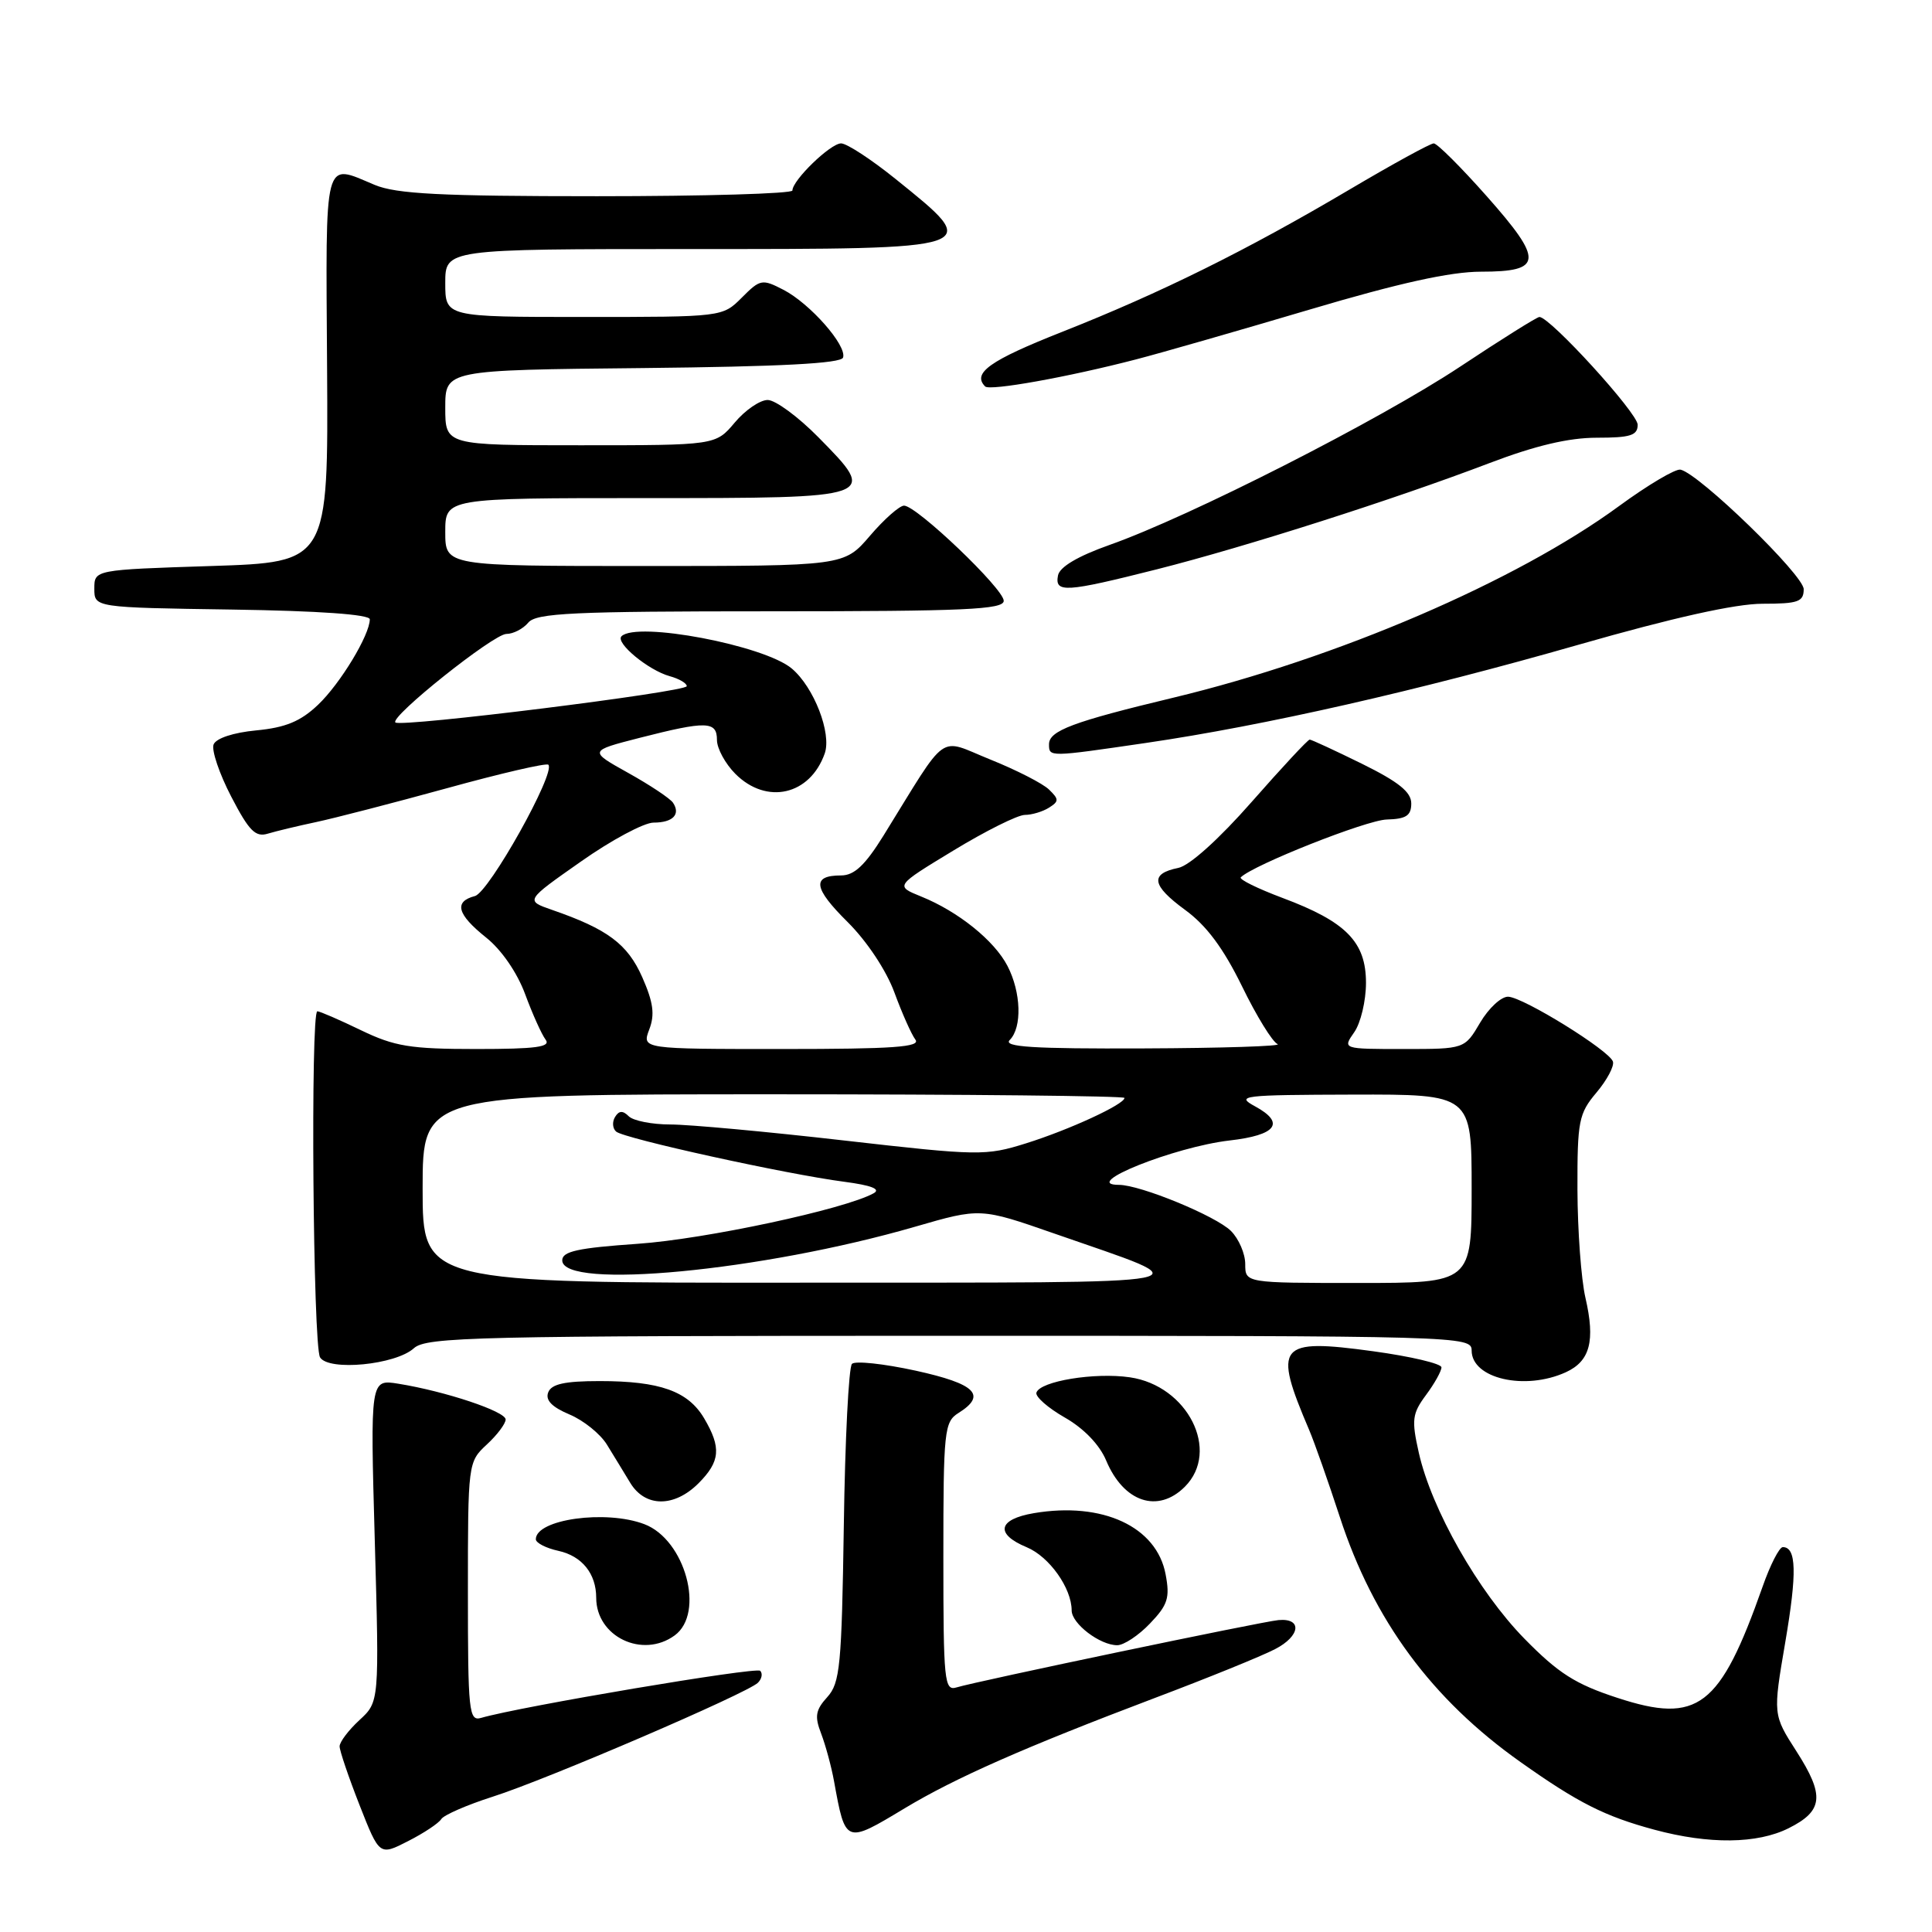 <?xml version="1.0" encoding="UTF-8" standalone="no"?>
<!DOCTYPE svg PUBLIC "-//W3C//DTD SVG 1.1//EN" "http://www.w3.org/Graphics/SVG/1.1/DTD/svg11.dtd" >
<svg xmlns="http://www.w3.org/2000/svg" xmlns:xlink="http://www.w3.org/1999/xlink" version="1.1" viewBox="0 0 256 256">
 <g >
 <path fill="currentColor"
d=" M 58.47 241.04 C 58.81 240.50 61.88 239.16 65.29 238.07 C 72.44 235.80 99.04 224.36 100.43 222.97 C 100.95 222.45 101.08 221.75 100.73 221.39 C 100.19 220.85 68.94 226.12 63.75 227.63 C 62.13 228.10 62.00 226.84 62.00 210.93 C 62.00 193.87 62.02 193.71 64.50 191.41 C 65.88 190.14 67.00 188.64 67.00 188.09 C 67.00 187.02 59.00 184.35 52.78 183.35 C 49.06 182.75 49.06 182.75 49.66 204.13 C 50.26 225.50 50.26 225.50 47.63 227.92 C 46.18 229.26 45.00 230.82 45.00 231.40 C 45.00 231.98 46.19 235.48 47.64 239.18 C 50.28 245.90 50.28 245.90 54.07 243.96 C 56.16 242.90 58.14 241.58 58.47 241.04 Z  M 237.00 242.25 C 241.60 239.95 241.80 237.93 238.04 232.06 C 234.92 227.20 234.92 227.20 236.56 217.59 C 238.13 208.38 238.04 205.00 236.23 205.00 C 235.77 205.00 234.56 207.36 233.55 210.25 C 227.90 226.26 225.01 228.48 214.30 224.97 C 208.75 223.16 206.49 221.72 201.99 217.13 C 195.87 210.88 189.68 199.98 188.00 192.50 C 187.02 188.14 187.12 187.32 188.95 184.85 C 190.08 183.33 191.00 181.68 191.00 181.18 C 191.00 180.69 186.93 179.73 181.96 179.05 C 169.32 177.32 168.64 178.16 173.48 189.50 C 174.18 191.15 176.00 196.32 177.53 201.00 C 181.99 214.68 189.71 225.16 201.49 233.49 C 209.11 238.89 212.66 240.68 219.23 242.45 C 226.47 244.40 232.84 244.33 237.00 242.25 Z  M 119.87 239.61 C 126.62 235.55 135.78 231.52 152.97 225.01 C 160.02 222.35 167.21 219.43 168.95 218.52 C 172.32 216.79 172.59 214.38 169.40 214.67 C 167.19 214.87 129.34 222.79 126.75 223.59 C 125.13 224.09 125.00 222.83 125.00 206.31 C 125.00 189.56 125.12 188.41 127.00 187.23 C 130.79 184.86 129.29 183.37 121.33 181.62 C 117.11 180.70 113.31 180.29 112.89 180.72 C 112.46 181.15 111.97 190.79 111.81 202.15 C 111.53 220.71 111.31 223.01 109.62 224.87 C 108.06 226.59 107.92 227.43 108.81 229.72 C 109.39 231.25 110.16 234.07 110.51 236.00 C 112.03 244.36 112.00 244.35 119.87 239.61 Z  M 89.40 216.70 C 93.45 213.74 90.79 204.01 85.38 201.96 C 80.28 200.02 71.00 201.31 71.00 203.96 C 71.00 204.44 72.35 205.14 74.01 205.50 C 77.12 206.19 79.00 208.52 79.00 211.71 C 79.00 216.87 85.14 219.81 89.40 216.70 Z  M 152.38 215.12 C 154.74 212.66 155.04 211.72 154.45 208.61 C 153.27 202.29 146.10 198.96 137.00 200.50 C 132.22 201.31 131.81 203.26 136.05 205.02 C 139.03 206.26 142.00 210.43 142.00 213.39 C 142.00 215.14 145.74 218.00 148.04 218.00 C 148.91 218.00 150.87 216.71 152.38 215.12 Z  M 92.55 196.55 C 95.44 193.65 95.60 191.83 93.30 187.93 C 91.17 184.33 87.44 183.00 79.46 183.00 C 74.83 183.00 73.06 183.39 72.64 184.50 C 72.24 185.53 73.13 186.44 75.45 187.42 C 77.32 188.20 79.55 190.00 80.42 191.42 C 81.29 192.84 82.69 195.12 83.52 196.50 C 85.50 199.74 89.33 199.76 92.55 196.55 Z  M 157.00 197.00 C 161.74 192.26 157.38 183.61 149.71 182.50 C 145.06 181.82 137.82 183.01 137.33 184.53 C 137.16 185.06 138.85 186.55 141.09 187.83 C 143.62 189.27 145.70 191.44 146.57 193.52 C 148.89 199.06 153.43 200.57 157.00 197.00 Z  M 207.48 181.83 C 210.69 180.36 211.40 177.69 210.08 171.97 C 209.51 169.51 209.04 163.06 209.02 157.64 C 209.00 148.53 209.19 147.56 211.54 144.77 C 212.94 143.11 213.92 141.26 213.72 140.66 C 213.23 139.18 201.89 132.16 199.85 132.07 C 198.94 132.03 197.27 133.57 196.13 135.50 C 194.07 139.00 194.07 139.00 185.98 139.00 C 177.89 139.00 177.89 139.00 179.44 136.78 C 180.30 135.56 181.00 132.61 181.00 130.23 C 181.00 124.81 178.37 122.13 169.94 118.98 C 166.64 117.74 164.15 116.52 164.41 116.25 C 166.06 114.61 181.07 108.66 183.75 108.59 C 186.32 108.52 187.00 108.08 187.00 106.46 C 187.00 104.95 185.32 103.60 180.48 101.21 C 176.90 99.45 173.77 98.00 173.54 98.00 C 173.30 98.00 169.85 101.71 165.86 106.25 C 161.52 111.19 157.62 114.70 156.14 115.00 C 152.34 115.77 152.59 117.31 157.01 120.55 C 159.86 122.62 162.10 125.64 164.57 130.68 C 166.49 134.63 168.62 138.08 169.29 138.35 C 169.95 138.62 161.97 138.88 151.55 138.92 C 136.81 138.98 132.87 138.73 133.80 137.80 C 135.45 136.15 135.31 131.49 133.50 128.00 C 131.76 124.63 126.96 120.77 122.05 118.79 C 118.60 117.39 118.60 117.39 126.33 112.70 C 130.59 110.11 134.84 107.99 135.79 107.98 C 136.73 107.98 138.18 107.54 139.00 107.02 C 140.33 106.18 140.33 105.91 139.00 104.62 C 138.18 103.82 134.68 102.03 131.22 100.64 C 124.17 97.80 125.78 96.65 117.05 110.75 C 114.62 114.66 113.19 116.00 111.45 116.00 C 107.53 116.00 107.76 117.67 112.32 122.18 C 114.87 124.72 117.43 128.57 118.51 131.50 C 119.52 134.25 120.77 137.06 121.29 137.75 C 122.05 138.74 118.37 139.00 103.65 139.00 C 85.05 139.00 85.05 139.00 86.03 136.41 C 86.79 134.43 86.57 132.81 85.10 129.48 C 83.15 125.08 80.51 123.11 73.14 120.56 C 69.60 119.33 69.60 119.33 76.96 114.17 C 81.00 111.32 85.34 109.00 86.60 109.00 C 89.15 109.00 90.21 107.92 89.18 106.37 C 88.81 105.81 86.14 104.03 83.25 102.42 C 78.01 99.50 78.01 99.50 84.75 97.77 C 93.63 95.50 95.00 95.54 95.00 98.05 C 95.00 99.17 96.10 101.20 97.45 102.55 C 101.59 106.68 107.33 105.37 109.28 99.84 C 110.22 97.17 107.85 91.05 104.91 88.58 C 101.25 85.50 84.36 82.30 82.35 84.31 C 81.50 85.17 85.93 88.83 88.75 89.60 C 89.99 89.94 91.00 90.53 91.00 90.92 C 91.00 91.68 53.07 96.41 52.39 95.73 C 51.64 94.98 65.40 84.00 67.10 84.00 C 68.01 84.00 69.32 83.32 70.00 82.50 C 71.06 81.23 75.90 81.00 102.12 81.00 C 127.84 81.00 133.00 80.77 133.00 79.61 C 133.00 78.02 121.46 67.00 119.79 67.00 C 119.19 67.00 117.15 68.80 115.27 71.00 C 111.84 75.00 111.84 75.00 85.42 75.00 C 59.00 75.00 59.00 75.00 59.00 70.50 C 59.00 66.00 59.00 66.00 85.53 66.00 C 116.42 66.00 116.39 66.01 108.42 57.92 C 105.76 55.22 102.74 53.00 101.72 53.00 C 100.70 53.00 98.73 54.35 97.35 56.00 C 94.82 59.00 94.82 59.00 76.91 59.00 C 59.00 59.00 59.00 59.00 59.00 54.02 C 59.00 49.03 59.00 49.03 85.17 48.77 C 103.43 48.58 111.45 48.16 111.71 47.38 C 112.24 45.79 107.33 40.22 103.81 38.40 C 100.99 36.94 100.73 36.99 98.29 39.44 C 95.73 42.00 95.73 42.00 77.36 42.00 C 59.00 42.00 59.00 42.00 59.00 37.50 C 59.00 33.00 59.00 33.00 91.38 33.00 C 130.56 33.00 130.30 33.09 118.66 23.71 C 115.45 21.12 112.20 19.00 111.45 19.00 C 110.04 19.00 105.00 23.88 105.00 25.24 C 105.00 25.66 93.35 26.00 79.12 26.00 C 58.38 26.00 52.53 25.70 49.65 24.50 C 42.81 21.64 43.16 20.29 43.34 48.75 C 43.50 74.50 43.50 74.50 28.00 75.00 C 12.50 75.50 12.50 75.50 12.50 78.00 C 12.50 80.50 12.50 80.50 30.75 80.77 C 42.28 80.94 49.00 81.42 49.00 82.06 C 49.00 84.13 45.09 90.59 42.14 93.39 C 39.84 95.58 37.84 96.41 33.96 96.78 C 30.90 97.07 28.62 97.83 28.30 98.65 C 28.01 99.41 29.06 102.52 30.64 105.56 C 33.00 110.11 33.85 110.97 35.50 110.46 C 36.60 110.13 39.47 109.44 41.88 108.93 C 44.29 108.42 52.10 106.40 59.23 104.44 C 66.36 102.47 72.41 101.07 72.66 101.33 C 73.68 102.35 64.80 118.24 62.93 118.73 C 60.11 119.47 60.56 121.15 64.40 124.22 C 66.44 125.84 68.52 128.86 69.58 131.72 C 70.55 134.35 71.77 137.06 72.29 137.75 C 73.04 138.73 71.06 139.00 63.12 139.00 C 54.36 139.00 52.29 138.66 47.81 136.50 C 44.96 135.12 42.37 134.00 42.05 134.00 C 41.13 134.00 41.47 178.37 42.41 179.86 C 43.56 181.71 52.41 180.85 54.84 178.65 C 56.49 177.15 63.02 177.00 125.83 177.00 C 193.75 177.00 195.00 177.04 195.00 178.95 C 195.00 182.67 202.05 184.30 207.48 181.83 Z  M 151.87 98.44 C 167.58 96.14 187.91 91.52 209.20 85.42 C 221.70 81.84 229.95 80.00 233.55 80.00 C 238.27 80.00 239.00 79.74 239.00 78.07 C 239.00 76.21 225.20 62.81 222.68 62.23 C 222.03 62.08 218.35 64.26 214.50 67.08 C 200.90 77.04 177.18 87.23 155.50 92.44 C 142.16 95.64 139.00 96.82 139.00 98.62 C 139.00 100.33 138.96 100.33 151.87 98.44 Z  M 153.32 75.43 C 165.12 72.44 184.66 66.20 197.34 61.37 C 203.43 59.05 207.85 58.00 211.59 58.00 C 216.04 58.00 217.00 57.70 217.00 56.28 C 217.00 54.73 205.39 42.00 203.98 42.00 C 203.66 42.00 198.92 44.97 193.45 48.60 C 182.78 55.67 157.64 68.46 147.01 72.21 C 142.81 73.70 140.41 75.12 140.19 76.25 C 139.74 78.59 141.17 78.50 153.32 75.43 Z  M 150.54 47.62 C 153.86 46.76 164.19 43.79 173.50 41.03 C 185.35 37.51 192.18 36.00 196.25 36.00 C 204.45 36.00 204.56 34.53 197.00 26.00 C 193.59 22.15 190.43 19.00 189.98 19.00 C 189.53 19.00 184.51 21.75 178.83 25.11 C 165.16 33.19 153.83 38.80 140.75 43.97 C 131.15 47.76 128.78 49.44 130.54 51.21 C 131.16 51.82 141.51 49.97 150.54 47.62 Z  M 56.00 157.50 C 56.00 145.00 56.00 145.00 102.50 145.00 C 128.07 145.00 149.00 145.22 149.00 145.48 C 149.00 146.33 141.67 149.71 135.95 151.50 C 130.61 153.17 129.71 153.16 111.84 151.12 C 101.64 149.95 91.28 149.00 88.84 149.00 C 86.40 149.00 83.91 148.51 83.31 147.91 C 82.53 147.13 82.02 147.15 81.50 148.00 C 81.10 148.65 81.16 149.52 81.64 149.94 C 82.67 150.86 104.24 155.60 111.87 156.59 C 115.44 157.06 116.75 157.56 115.77 158.11 C 111.99 160.22 93.47 164.19 84.50 164.81 C 76.58 165.36 74.50 165.81 74.50 167.00 C 74.50 170.94 100.98 168.42 121.24 162.55 C 129.91 160.04 129.91 160.04 139.70 163.45 C 159.70 170.43 162.33 169.92 106.25 169.96 C 56.00 170.00 56.00 170.00 56.00 157.50 Z  M 165.00 167.50 C 165.00 166.12 164.15 164.15 163.11 163.11 C 161.13 161.13 151.10 157.00 148.26 157.00 C 143.03 157.00 155.59 151.97 162.92 151.12 C 169.14 150.41 170.35 148.80 166.31 146.60 C 163.69 145.18 164.56 145.08 179.25 145.04 C 195.00 145.00 195.00 145.00 195.00 157.50 C 195.00 170.00 195.00 170.00 180.00 170.00 C 165.00 170.00 165.00 170.00 165.00 167.50 Z "/>
</g>
</svg>